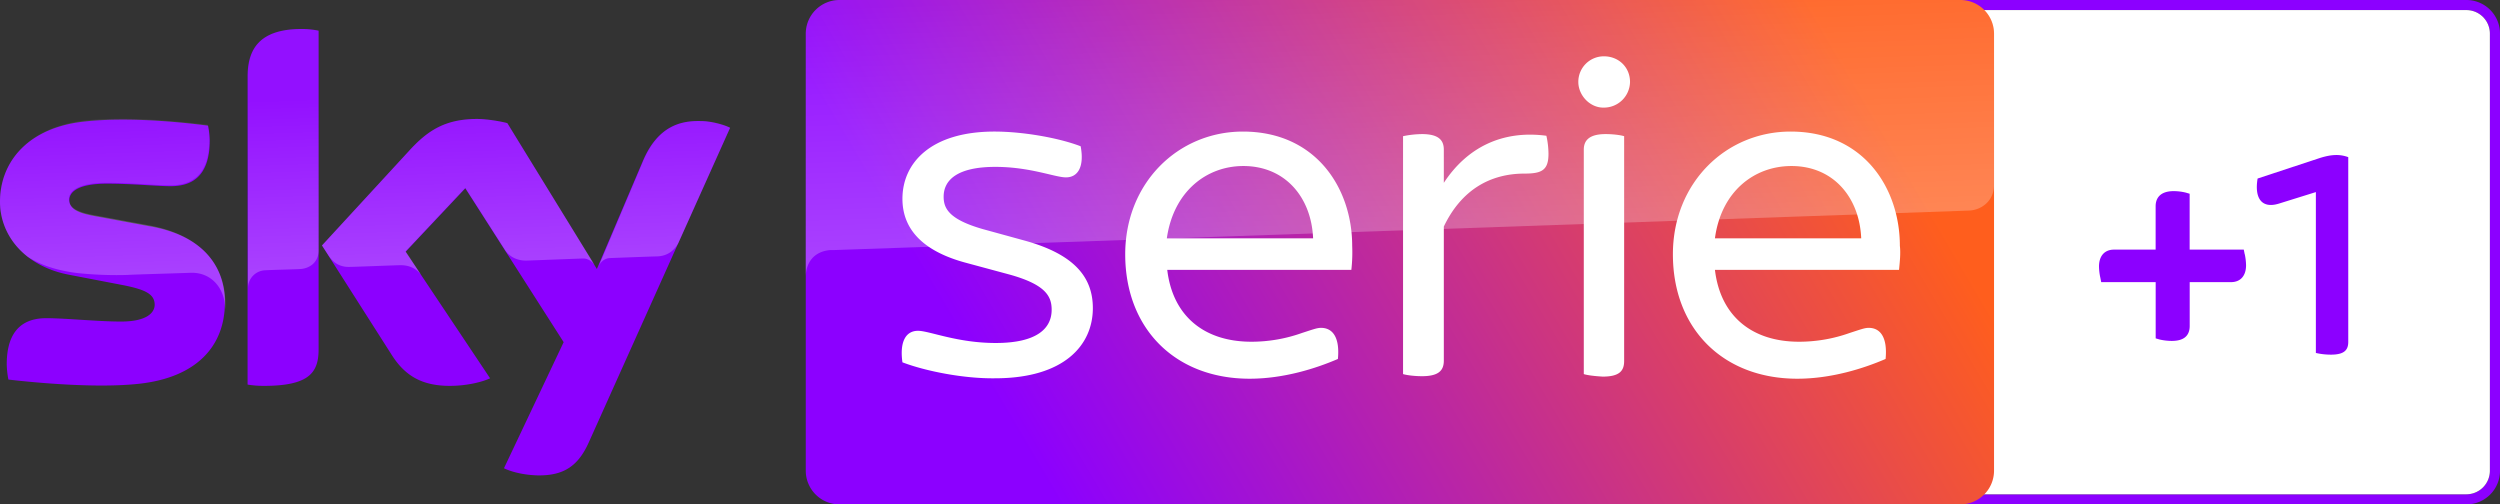 <svg id="PRIMARY" xmlns="http://www.w3.org/2000/svg" xmlns:xlink="http://www.w3.org/1999/xlink" viewBox="0 0 2478.23 500"><rect x="0" y="0" width="2478.23" height="500" fill="#333333" stroke="none"/><defs><linearGradient id="Sfumatura_senza_nome" x1="1027.05" y1="-1470.7" x2="1797.88" y2="-1016.65" gradientTransform="matrix(1, 0, 0, -1, 0, -1008.26)" gradientUnits="userSpaceOnUse"><stop offset="0" stop-color="#8c00ff"/><stop offset="1" stop-color="#ff5e1d"/></linearGradient><linearGradient id="Sfumatura_senza_nome_2" x1="1390.6" y1="-1244.44" x2="1381.9" y2="-995.43" gradientTransform="matrix(1, 0, 0, -1, 0, -1008.26)" gradientUnits="userSpaceOnUse"><stop offset="0" stop-color="#fff"/><stop offset="1" stop-color="#fff" stop-opacity="0.25"/></linearGradient><linearGradient id="Sfumatura_senza_nome_2-2" x1="365.34" y1="-1271.46" x2="359.49" y2="-1103.99" xlink:href="#Sfumatura_senza_nome_2"/></defs><title>Sky Serie +1</title><path d="M2444.92,0H1930.51a33.33,33.33,0,0,0-33.32,33.31V466.69A33.29,33.29,0,0,0,1930.51,500h514.41a33.29,33.29,0,0,0,33.31-33.31V33.31A33.33,33.33,0,0,0,2444.92,0m0,10a23.29,23.29,0,0,1,23.28,23.28V466.69A23.34,23.34,0,0,1,2444.92,490H1930.51a23.39,23.39,0,0,1-23.35-23.34V33.31A23.34,23.34,0,0,1,1930.51,10h514.41" fill="#8c00ff"/><path d="M2444.92,10a23.29,23.29,0,0,1,23.28,23.28V466.69A23.34,23.34,0,0,1,2444.92,490H1930.51a23.39,23.39,0,0,1-23.35-23.34V33.31A23.34,23.34,0,0,1,1930.51,10h514.41" fill="#fff"/><path d="M2225.11,251.83l-.87-4.38h-53.66V192.06l-3.92-1.15a50.93,50.93,0,0,0-11.87-1.44c-15.62,0-17.93,9.33-17.93,14.92v43.06h-41.27c-9.33,0-14.87,6.28-14.87,16.71a56.39,56.39,0,0,0,1.33,11.13l.86,4.38h54V335.4l3.92,1.16a53.53,53.53,0,0,0,12.16,1.38c11.7,0,17.64-5,17.64-14.87v-43.4h41c9.28,0,14.87-6.23,14.87-16.72a56.9,56.9,0,0,0-1.32-11.12" fill="#8c00ff"/><path d="M2327.81,155.82V338.94c0,8.13-4.09,12.62-17.11,12.62a67.91,67.91,0,0,1-15-1.67V190.41l-36.6,11.41c-17.12,5.3-24.44-5.3-21.15-24.84L2298.53,157c13.43-4.44,21.56-4,29.28-1.22" fill="#8c00ff"/><path id="Plinth" d="M1943.33,0H832.08a33.43,33.43,0,0,0-33.33,33.33V466.67A33.43,33.43,0,0,0,832.08,500H1943.33a33.43,33.43,0,0,0,33.34-33.33V33.33A33.43,33.43,0,0,0,1943.33,0Z" fill="url(#Sfumatura_senza_nome)"/><path id="p35" d="M822.5,247.92h3.33c98.75-3.34,1125.84-39.17,1125.84-39.17,12.5-.42,25-9.58,25-25.42v-150A33.43,33.43,0,0,0,1943.33,0H832.08a33.43,33.43,0,0,0-33.33,33.33V274.17C798.75,271.25,799.17,250.42,822.5,247.92Z" opacity="0.25" fill="url(#Sfumatura_senza_nome_2)" style="isolation:isolate" Googl="true"/><path id="Sky_Logo" d="M499.58,464.17c5.84,2.91,17.92,6.66,33.34,7.08,26.25.42,40.41-9.58,50.83-32.92l140-311.66C717.92,123.75,705,120,694.58,120c-17.91-.42-42.08,3.33-57.5,40L591.67,266.67,502.92,122.08c-5.84-1.66-20-4.16-30-4.16-31.67,0-49.17,11.66-67.09,31.25l-86.66,94.16L388.75,352.5c12.92,20,29.58,30,57.08,30,17.92,0,32.92-4.17,40-7.5L402.08,249.58l59.17-62.91,97.5,152.5ZM315.83,346.25c0,22.92-9.16,36.25-54.16,36.25a99.31,99.31,0,0,1-16.25-1.25v-305c0-23.33,7.91-47.5,53.33-47.5a76.63,76.63,0,0,1,17.08,1.67ZM222.92,300c0,42.92-27.92,74.17-85,80.42C96.67,385,36.67,379.58,8.33,376.25a92.18,92.18,0,0,1-1.66-15c0-37.5,20-45.83,39.16-45.83,19.59,0,50.84,3.33,74.17,3.33,25.42,0,33.33-8.75,33.33-16.67,0-10.83-10-15-30-19.16L69.17,272.5C24.17,264.17,0,232.92,0,200c0-40,28.33-73.75,84.17-79.58,42.08-4.59,93.75.41,122.08,4.16a82.65,82.65,0,0,1,1.67,14.59c0,37.5-19.59,45.41-38.75,45.41-14.59,0-37.09-2.5-63.34-2.5s-37.08,7.09-37.08,16.25c0,9.59,10.42,13.34,27.08,16.25l51.67,9.59C200,232.92,222.92,262.92,222.92,300Z" fill="#8c00ff"/><path id="s35" d="M723.75,126.67,672.5,240.83c-1.67,2.92-7.08,12.92-21.25,13.34-3.33,0-46.67,1.66-46.67,1.66-8.33.42-11.25,8.34-11.25,8.34L637.5,160c15.42-36.67,39.58-40.42,57.5-40C705,120,717.92,123.33,723.75,126.67ZM589.58,262.92,502.92,122.08c-5.84-1.66-20-4.16-30-4.16-31.67,0-49.17,11.66-67.09,31.25l-86.66,94.16,7.08,10.84c2.92,4.16,8.75,10.83,20.42,10.41,4.16,0,45.83-1.66,49.16-1.66,10.84-.42,17.5,4.16,21.67,9.58l-15.42-23.33,59.17-62.92,40,62.5c7.08,9.58,17.92,9.58,20.42,9.58,2.08,0,54.16-2.08,56.66-2.08C582.08,256.25,586.25,258.33,589.58,262.92ZM298.75,28.75c-45.42,0-52.92,24.17-52.92,47.5V285.42a17.76,17.76,0,0,1,17.09-17.5c7.5-.42,28.75-.84,35-1.25,7.08-.42,17.5-5,17.91-17.92V30.42A112.1,112.1,0,0,0,298.75,28.75ZM147.08,223.33l-51.66-9.58c-16.67-2.92-27.09-6.67-27.09-16.25,0-8.75,10.84-16.25,37.09-16.25,25.83,0,48.75,2.5,63.33,2.5,19.17,0,38.75-7.92,38.75-45.42a58,58,0,0,0-1.67-14.58c-28.33-3.33-79.58-8.75-122.08-4.17C28.33,126.25,0,160,0,200c0,20.42,9.17,40.42,27.5,54.58,13.75,8.75,27.5,12.5,41.67,15,11.66,2.09,37.91,3.75,57.91,2.92,6.25-.42,51.67-1.67,61.67-2.08,22.92-.84,35.83,18.75,34.17,38.75v-1.25a48.64,48.64,0,0,0,.41-7.92C222.92,262.92,200,232.92,147.08,223.33Z" opacity="0.25" fill="url(#Sfumatura_senza_nome_2-2)" style="isolation:isolate"/><path d="M894.58,359.17c-2.91-20.42,3.34-31.25,15.42-31.25,11.25,0,38.75,12.08,77.08,12.08,40.42,0,55.42-14.17,55.42-32.92,0-13.33-5.83-25-42.08-35l-41.67-11.25c-46.25-12.08-64.17-35.41-64.17-63.75,0-35.41,27.92-66.66,91.25-66.66,28.34,0,63.75,6.25,85.42,14.58,3.75,20-2.5,30.83-14.58,30.83-10.84,0-35.42-10.41-70-10.41-37.5,0-51.25,12.91-51.25,29.58,0,11.67,5.41,22.5,38.75,32.08l42.5,11.67c47.5,13.33,66.66,35.42,66.66,66.67,0,36.66-28.33,69.58-97.08,69.58-30.83.42-68.75-7.08-91.67-15.83Zm445-91.67h-182.5c5.42,45.83,36.67,71.25,83.34,71.25a149.54,149.54,0,0,0,50.41-8.75c10.42-3.33,14.59-5,18.75-5,11.25,0,18.75,9.17,16.67,30.83-21.25,9.17-53.33,19.59-87.5,19.59-73.75,0-123.33-49.59-123.33-123.34,0-70.83,52.5-121.66,116.66-121.66,72.5,0,108.34,56.25,108.34,113.33A156.19,156.19,0,0,1,1339.58,267.5Zm-182.91-31.25h145c-1.67-40.42-27.5-71.67-69.17-71.67-36.25,0-69.17,25-75.83,71.67ZM1535,152.5c0,16.25-6.67,19.58-23.75,19.58-33.75,0-62.5,15.84-80,52.5V357.5c0,10-5.42,15.42-21.67,15.42-6.66,0-14.58-.84-18.75-2.09V135a98.12,98.12,0,0,1,18.75-2.08c16.25,0,21.67,5.83,21.67,15.41v32.92c22.92-35,57.92-52.5,101.67-46.67A84.69,84.69,0,0,1,1535,152.5Zm29.58-71.25A25.26,25.26,0,0,1,1590,55.83c14.58,0,25.83,10.84,25.83,25.42A25.88,25.88,0,0,1,1590,106.67C1576.25,107.08,1564.58,94.58,1564.58,81.25ZM1570,370.83V148.33c0-9.16,5.42-15.41,21.67-15.41,6.66,0,14.16.83,18.33,2.08V357.92c0,10-5,15.41-21.25,15.41C1581.67,372.92,1573.75,372.08,1570,370.83ZM1882.5,267.5H1700c5.42,45.83,36.67,71.25,83.33,71.25a149.6,149.6,0,0,0,50.42-8.75c10.42-3.33,14.58-5,18.75-5,11.25,0,18.75,9.17,16.67,30.83-21.25,9.17-53.34,19.59-87.5,19.59-73.75,0-123.34-49.59-123.34-123.34,0-70.83,52.5-121.66,116.67-121.66,72.5,0,108.33,56.25,108.33,113.33.84,7.08,0,15.42-.83,23.75ZM1700,236.25h145c-1.67-40.42-27.5-71.67-69.17-71.67-36.66,0-69.58,25-75.83,71.67Z" fill="#fff"/></svg>